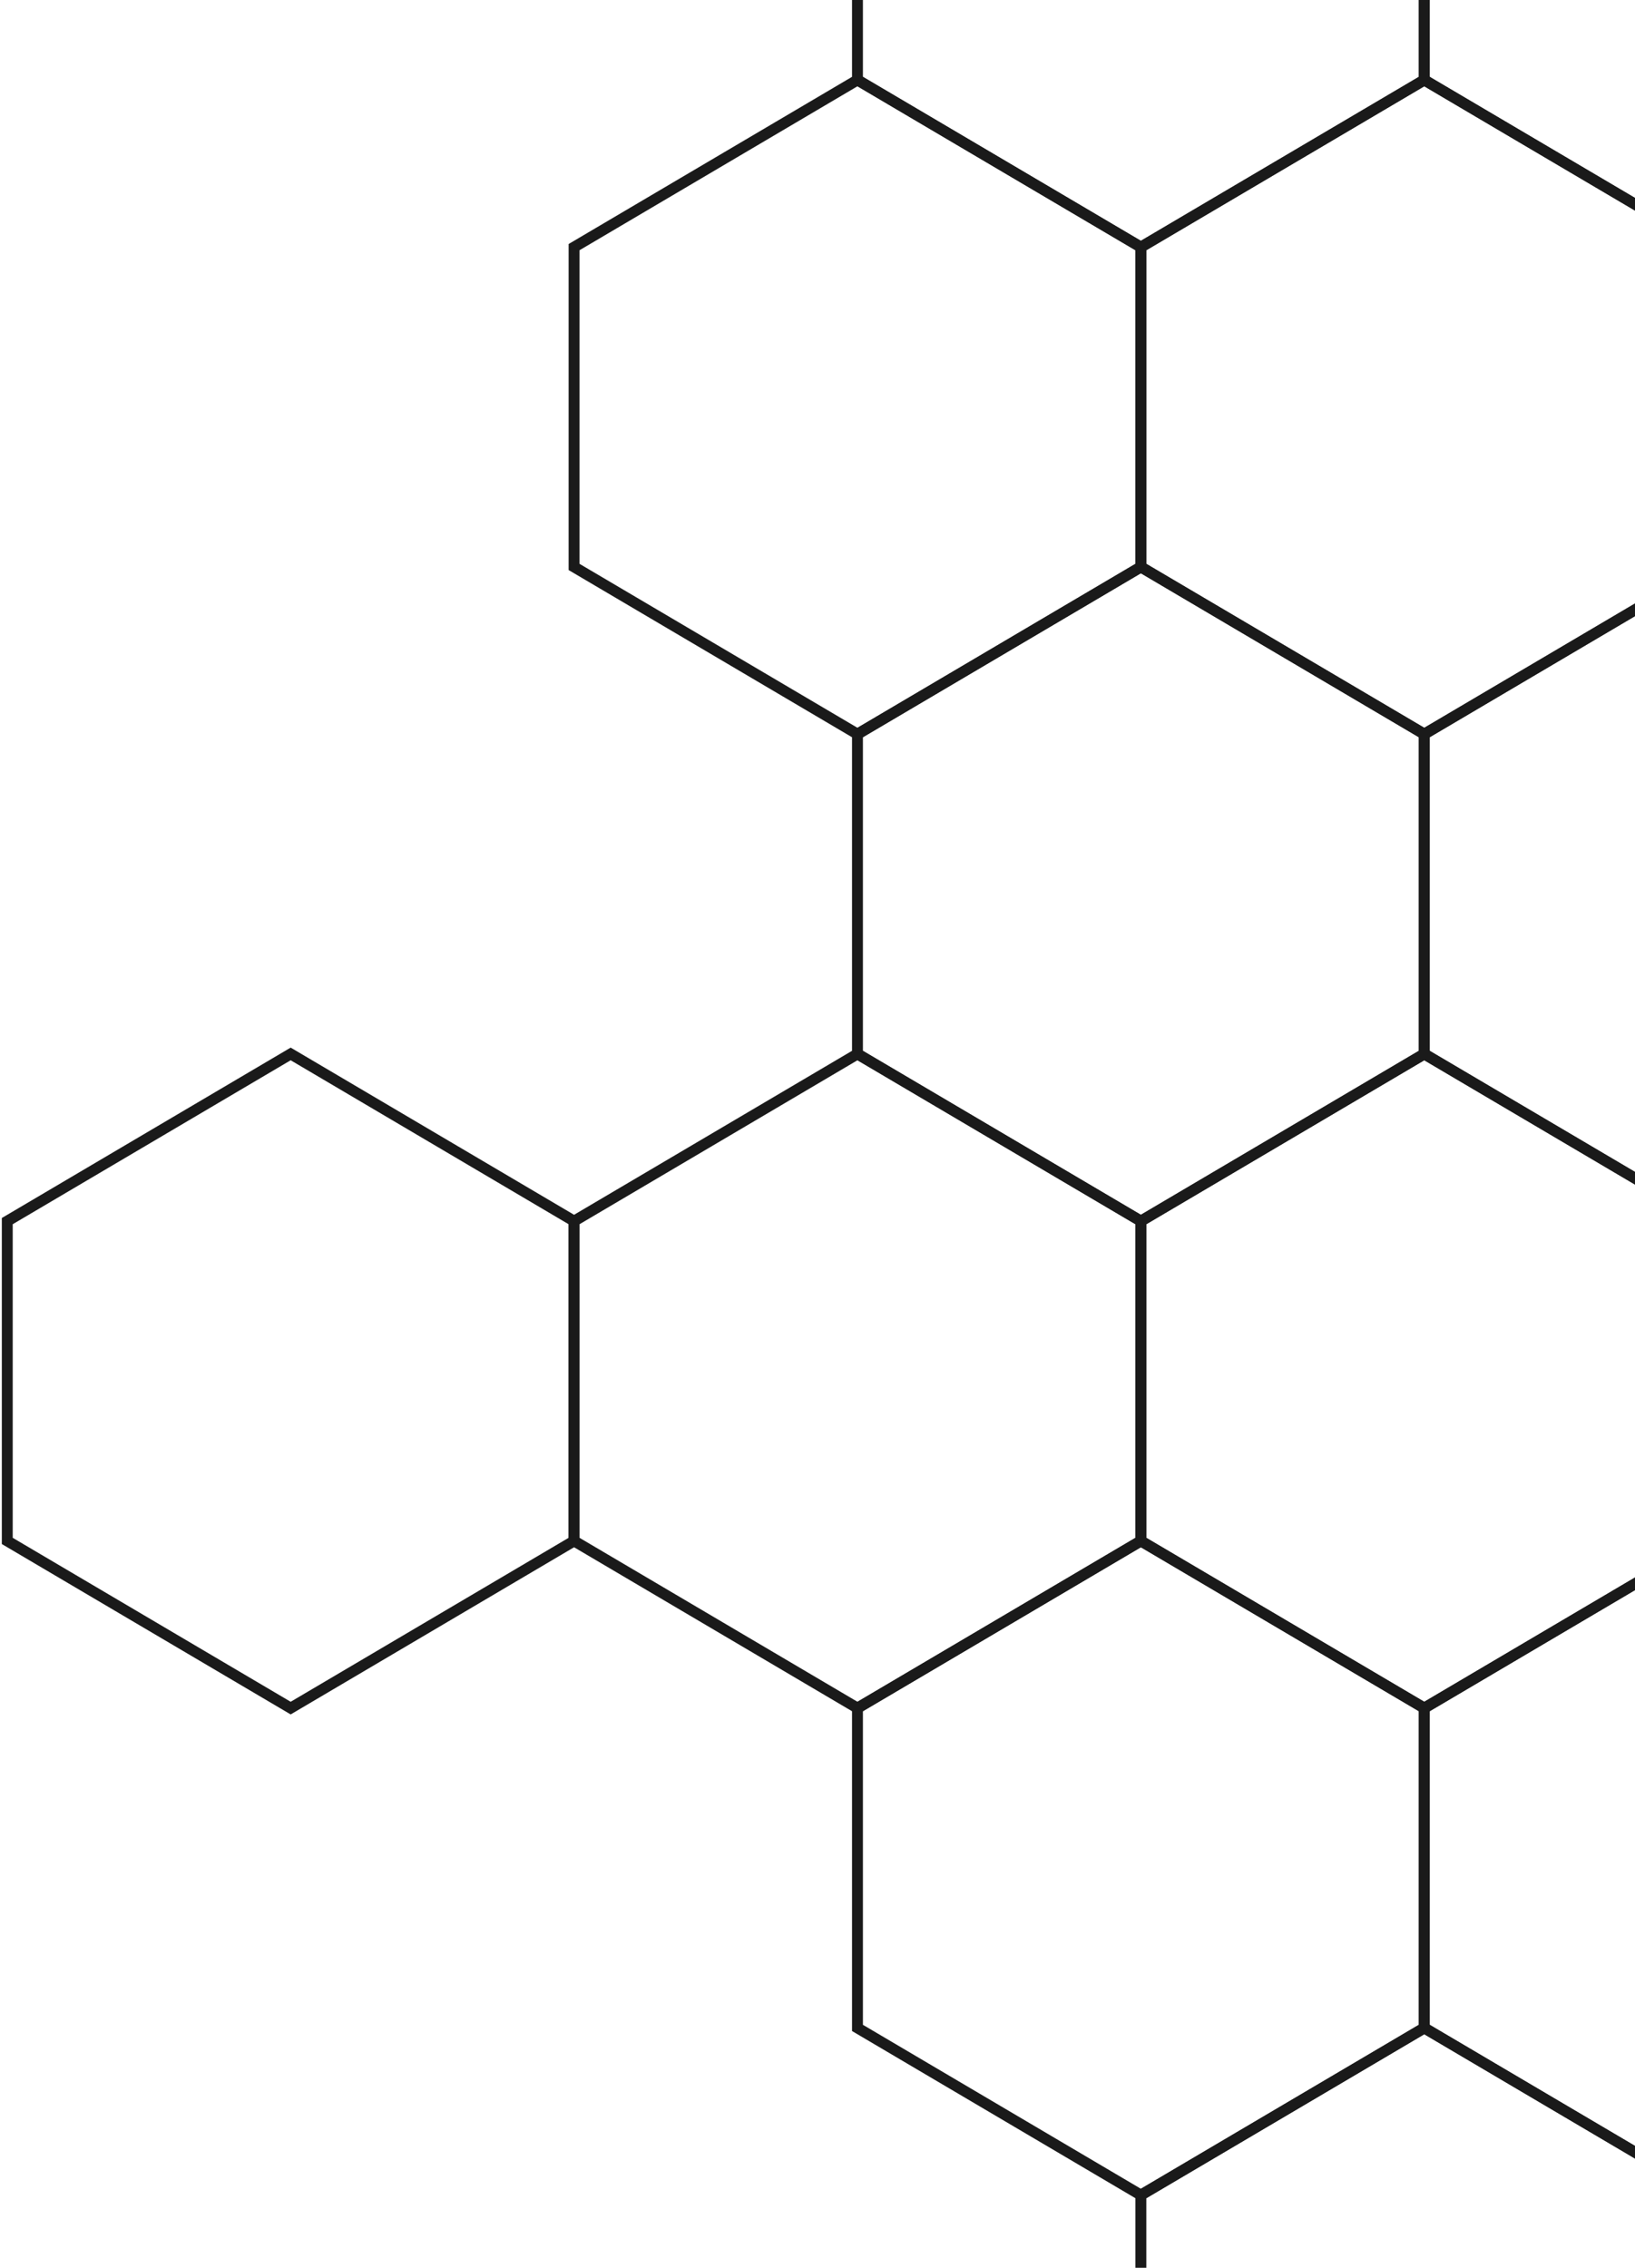<svg width="225" height="312" viewBox="0 0 225 312" fill="none" xmlns="http://www.w3.org/2000/svg">
<path d="M40 235L79 212V168L40 145L1 168V212L40 235Z" stroke="#1A1A1A" stroke-width="1.5"/>
<path d="M118 101L157 78V34L118 11L79 34V78L118 101Z" stroke="#1A1A1A" stroke-width="1.5"/>
<path d="M157 168L196 145V101L157 78L118 101V145L157 168Z" stroke="#1A1A1A" stroke-width="1.5"/>
<path d="M196 101L235 78V34L196 11L157 34V78L196 101Z" stroke="#1A1A1A" stroke-width="1.5"/>
<path d="M157 34L196 11V-33L157 -56L118 -33V11L157 34Z" stroke="#1A1A1A" stroke-width="1.5"/>
<path d="M235 34L274 11V-33L235 -56L196 -33V11L235 34Z" stroke="#1A1A1A" stroke-width="1.5"/>
<path d="M235 168L274 145V101L235 78L196 101V145L235 168Z" stroke="#1A1A1A" stroke-width="1.5"/>
<path d="M196 235L235 212V168L196 145L157 168V212L196 235Z" stroke="#1A1A1A" stroke-width="1.5"/>
<path d="M157 302L196 279V235L157 212L118 235V279L157 302Z" stroke="#1A1A1A" stroke-width="1.5"/>
<path d="M196 369L235 346V302L196 279L157 302V346L196 369Z" stroke="#1A1A1A" stroke-width="1.5"/>
<path d="M235 302L274 279V235L235 212L196 235V279L235 302Z" stroke="#1A1A1A" stroke-width="1.5"/>
<path d="M118 235L157 212V168L118 145L79 168V212L118 235Z" stroke="#1A1A1A" stroke-width="1.5"/>
</svg>
